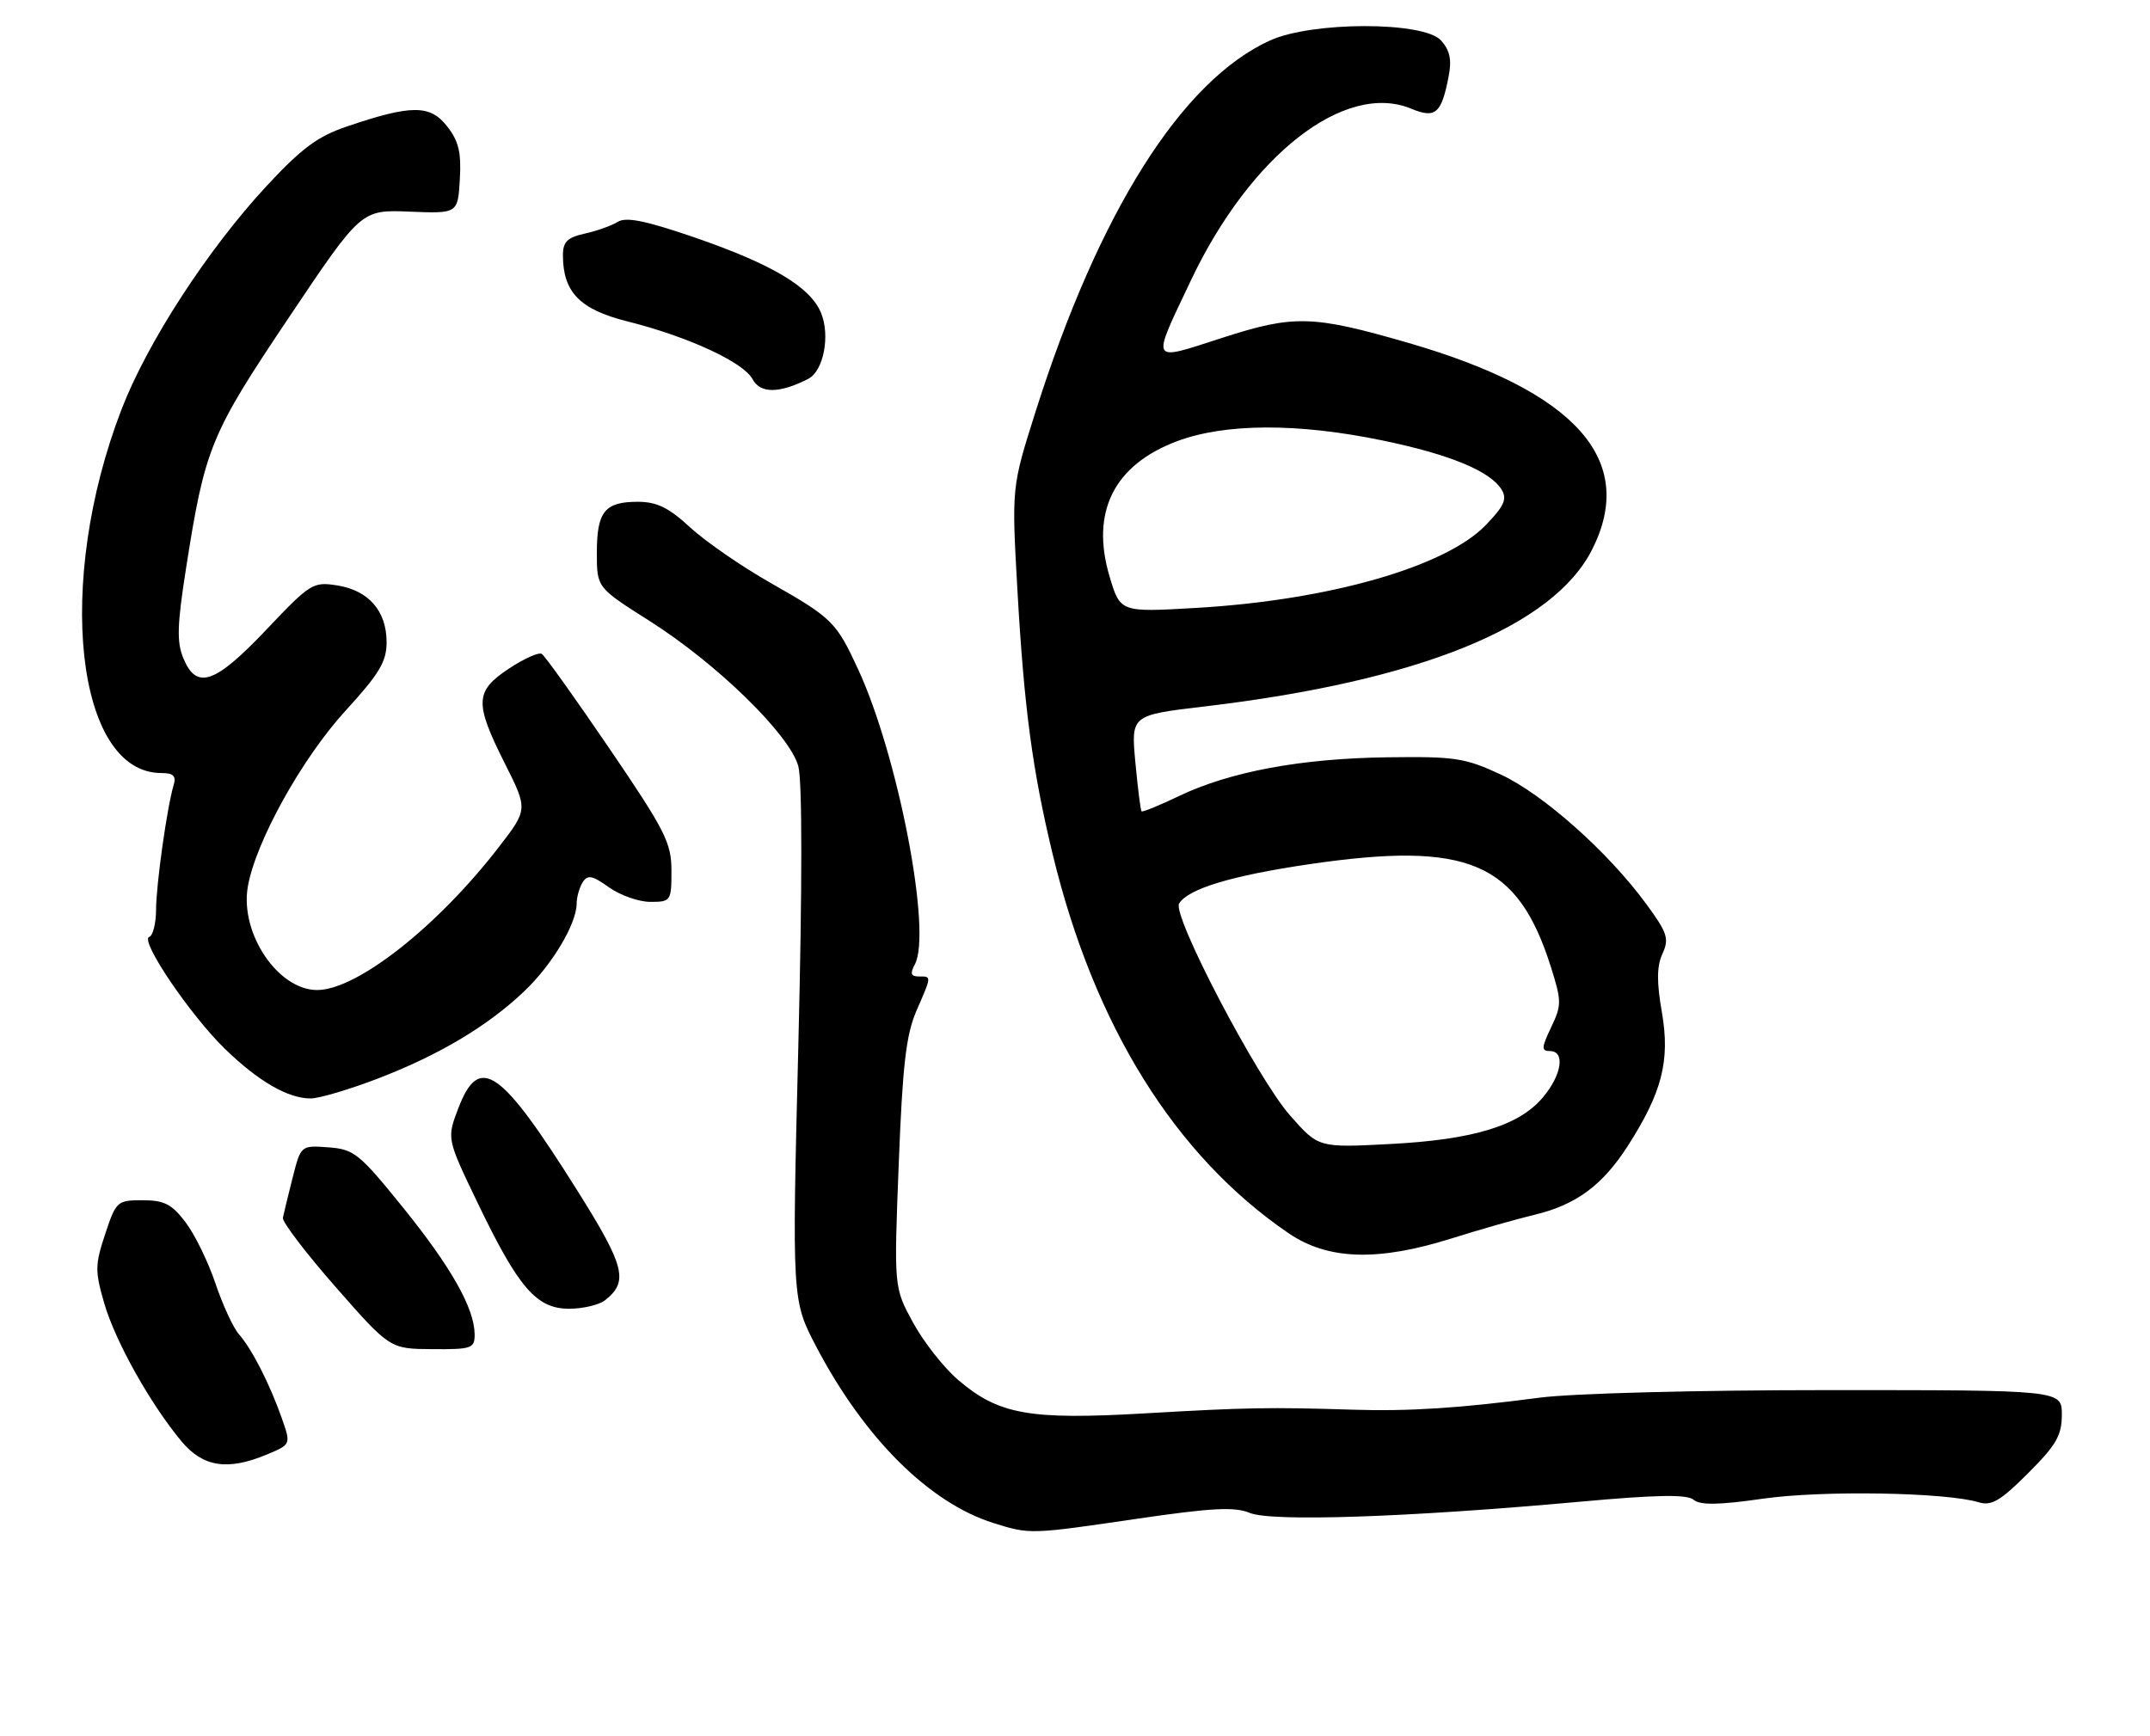 <?xml version="1.0" encoding="UTF-8" standalone="no"?>
<!DOCTYPE svg PUBLIC "-//W3C//DTD SVG 1.1//EN" "http://www.w3.org/Graphics/SVG/1.1/DTD/svg11.dtd" >
<svg xmlns="http://www.w3.org/2000/svg" xmlns:xlink="http://www.w3.org/1999/xlink" version="1.1" viewBox="0 0 317 256">
 <g >
 <path fill="currentColor"
d=" M 167.68 223.97 C 178.67 222.36 182.03 222.18 184.27 223.11 C 187.48 224.44 207.62 223.76 232.93 221.46 C 244.29 220.43 248.72 220.35 249.71 221.17 C 250.69 221.99 253.40 221.95 259.95 221.01 C 268.67 219.76 286.97 220.07 291.77 221.55 C 293.62 222.11 294.97 221.32 299.02 217.26 C 303.17 213.12 304.00 211.68 304.00 208.64 C 304.00 205.00 304.00 205.00 269.72 205.00 C 250.15 205.00 231.81 205.48 226.97 206.12 C 215.29 207.66 207.72 208.15 199.50 207.89 C 187.25 207.50 183.82 207.56 168.80 208.43 C 151.77 209.42 147.24 208.61 141.26 203.49 C 139.16 201.69 136.17 197.89 134.62 195.04 C 131.80 189.87 131.80 189.87 132.51 171.69 C 133.07 157.15 133.59 152.62 135.10 149.12 C 137.39 143.85 137.38 144.00 135.46 144.00 C 134.30 144.00 134.16 143.57 134.89 142.21 C 137.43 137.46 132.42 111.44 126.51 98.67 C 123.29 91.71 122.69 91.12 113.68 86.00 C 109.38 83.56 104.02 79.86 101.76 77.78 C 98.59 74.85 96.85 74.00 94.03 74.00 C 89.16 74.00 88.00 75.45 88.00 81.53 C 88.00 86.65 88.00 86.65 95.74 91.55 C 105.73 97.88 116.46 108.36 117.71 113.01 C 118.29 115.18 118.29 130.73 117.71 154.13 C 116.77 191.76 116.77 191.76 120.38 198.65 C 127.48 212.15 137.03 221.64 146.50 224.61 C 151.86 226.29 151.90 226.29 167.68 223.97 Z  M 39.34 214.50 C 42.91 213.01 42.91 213.01 41.54 209.12 C 39.75 204.04 37.14 198.94 35.22 196.75 C 34.38 195.79 32.82 192.41 31.76 189.25 C 30.70 186.09 28.72 182.04 27.36 180.25 C 25.33 177.57 24.22 177.00 21.03 177.00 C 17.28 177.00 17.11 177.15 15.51 181.98 C 14.00 186.53 13.99 187.44 15.38 192.23 C 17.01 197.82 22.14 206.99 26.73 212.52 C 29.91 216.35 33.55 216.92 39.34 214.50 Z  M 69.98 196.75 C 69.94 192.91 66.51 186.84 59.36 178.00 C 52.98 170.11 52.20 169.48 48.43 169.20 C 44.36 168.90 44.36 168.90 43.14 173.70 C 42.47 176.34 41.83 178.99 41.71 179.59 C 41.60 180.20 45.10 184.79 49.50 189.81 C 57.50 198.92 57.50 198.92 63.75 198.96 C 69.58 199.00 70.00 198.85 69.98 196.75 Z  M 89.21 191.75 C 92.70 189.01 92.14 186.76 85.24 175.76 C 73.78 157.50 70.67 155.34 67.57 163.45 C 65.87 167.91 65.87 167.91 70.39 177.32 C 76.43 189.91 79.09 193.00 83.90 193.00 C 85.94 193.00 88.33 192.44 89.21 191.75 Z  M 214.00 182.64 C 218.12 181.34 223.66 179.76 226.31 179.13 C 232.39 177.67 236.28 174.79 240.00 169.00 C 245.06 161.11 246.26 156.42 245.04 149.33 C 244.25 144.80 244.27 142.49 245.12 140.64 C 246.13 138.42 245.85 137.57 242.72 133.30 C 237.09 125.63 227.56 117.15 221.28 114.22 C 216.01 111.77 214.52 111.54 204.50 111.68 C 191.80 111.85 181.35 113.80 173.84 117.39 C 170.95 118.78 168.46 119.79 168.31 119.65 C 168.17 119.50 167.76 116.25 167.40 112.42 C 166.76 105.46 166.76 105.46 177.63 104.18 C 209.25 100.43 228.99 92.44 234.75 81.03 C 241.40 67.86 232.39 57.74 207.63 50.56 C 193.52 46.48 190.80 46.40 180.21 49.82 C 169.43 53.30 169.70 53.79 175.57 41.39 C 184.36 22.84 198.29 11.98 208.08 16.03 C 211.66 17.52 212.54 16.76 213.60 11.21 C 214.07 8.80 213.76 7.39 212.46 5.96 C 209.92 3.14 193.47 3.15 187.27 5.96 C 174.23 11.88 162.01 31.25 152.65 60.82 C 149.15 71.87 149.15 71.87 150.02 87.18 C 151.00 104.46 152.24 113.68 155.21 125.98 C 161.33 151.30 173.27 170.47 190.00 181.87 C 195.79 185.82 203.14 186.05 214.00 182.64 Z  M 55.83 159.01 C 64.86 155.52 71.94 151.29 77.33 146.15 C 81.40 142.28 84.99 136.27 85.02 133.29 C 85.02 132.31 85.43 130.87 85.91 130.11 C 86.64 128.96 87.32 129.09 89.80 130.86 C 91.46 132.04 94.20 133.00 95.90 133.00 C 98.91 133.00 99.00 132.87 99.00 128.42 C 99.00 124.29 98.10 122.51 89.85 110.38 C 84.81 102.98 80.33 96.70 79.88 96.43 C 79.44 96.15 77.25 97.13 75.04 98.60 C 70.01 101.92 69.94 103.65 74.42 112.56 C 77.84 119.36 77.84 119.36 73.54 124.93 C 64.49 136.66 52.61 146.00 46.76 146.00 C 40.99 146.00 35.38 137.66 36.53 130.81 C 37.65 124.20 44.52 111.82 50.98 104.77 C 55.93 99.36 57.00 97.58 57.00 94.71 C 57.00 90.12 54.37 87.08 49.76 86.34 C 46.15 85.76 45.77 86.00 39.26 92.87 C 31.68 100.86 28.98 101.79 27.03 97.06 C 26.04 94.69 26.12 92.14 27.43 83.81 C 30.22 66.01 31.01 64.09 42.56 46.87 C 53.25 30.92 53.25 30.92 60.37 31.21 C 67.50 31.50 67.50 31.50 67.80 26.44 C 68.03 22.46 67.63 20.79 65.90 18.60 C 63.40 15.42 60.63 15.43 51.12 18.66 C 46.81 20.12 44.43 21.90 39.25 27.49 C 30.58 36.86 21.72 50.51 17.92 60.37 C 8.08 85.88 11.16 114.00 23.79 114.00 C 25.56 114.00 26.00 114.43 25.61 115.75 C 24.64 118.95 23.02 130.45 23.01 134.17 C 23.00 136.18 22.55 137.98 22.00 138.17 C 20.56 138.65 28.06 149.72 33.18 154.69 C 38.09 159.46 42.45 161.98 45.78 161.99 C 47.04 162.00 51.56 160.65 55.83 159.01 Z  M 119.17 55.87 C 121.43 54.71 122.44 49.48 121.05 46.13 C 119.48 42.32 113.86 38.97 102.48 35.04 C 95.21 32.54 92.31 31.95 91.08 32.72 C 90.18 33.28 87.99 34.06 86.22 34.45 C 83.65 35.02 83.00 35.66 83.00 37.63 C 83.00 43.07 85.48 45.63 92.45 47.38 C 101.45 49.64 109.61 53.40 110.96 55.92 C 112.10 58.06 114.92 58.04 119.17 55.87 Z  M 190.21 164.50 C 185.35 158.98 172.79 134.97 173.85 133.24 C 175.20 131.06 181.63 129.12 193.07 127.44 C 216.51 124.01 223.78 127.11 228.68 142.64 C 230.26 147.66 230.26 148.23 228.70 151.50 C 227.27 154.51 227.24 155.00 228.52 155.00 C 230.81 155.00 230.28 158.52 227.49 161.83 C 223.96 166.02 217.25 168.07 204.95 168.71 C 194.40 169.26 194.40 169.26 190.21 164.50 Z  M 163.59 84.99 C 160.77 75.49 164.25 68.55 173.56 65.06 C 180.64 62.41 191.32 62.37 203.77 64.94 C 213.73 67.00 219.74 69.47 221.41 72.22 C 222.24 73.60 221.77 74.64 219.03 77.47 C 213.08 83.61 195.84 88.53 176.33 89.65 C 165.17 90.30 165.17 90.30 163.59 84.99 Z "/>
</g>
</svg>